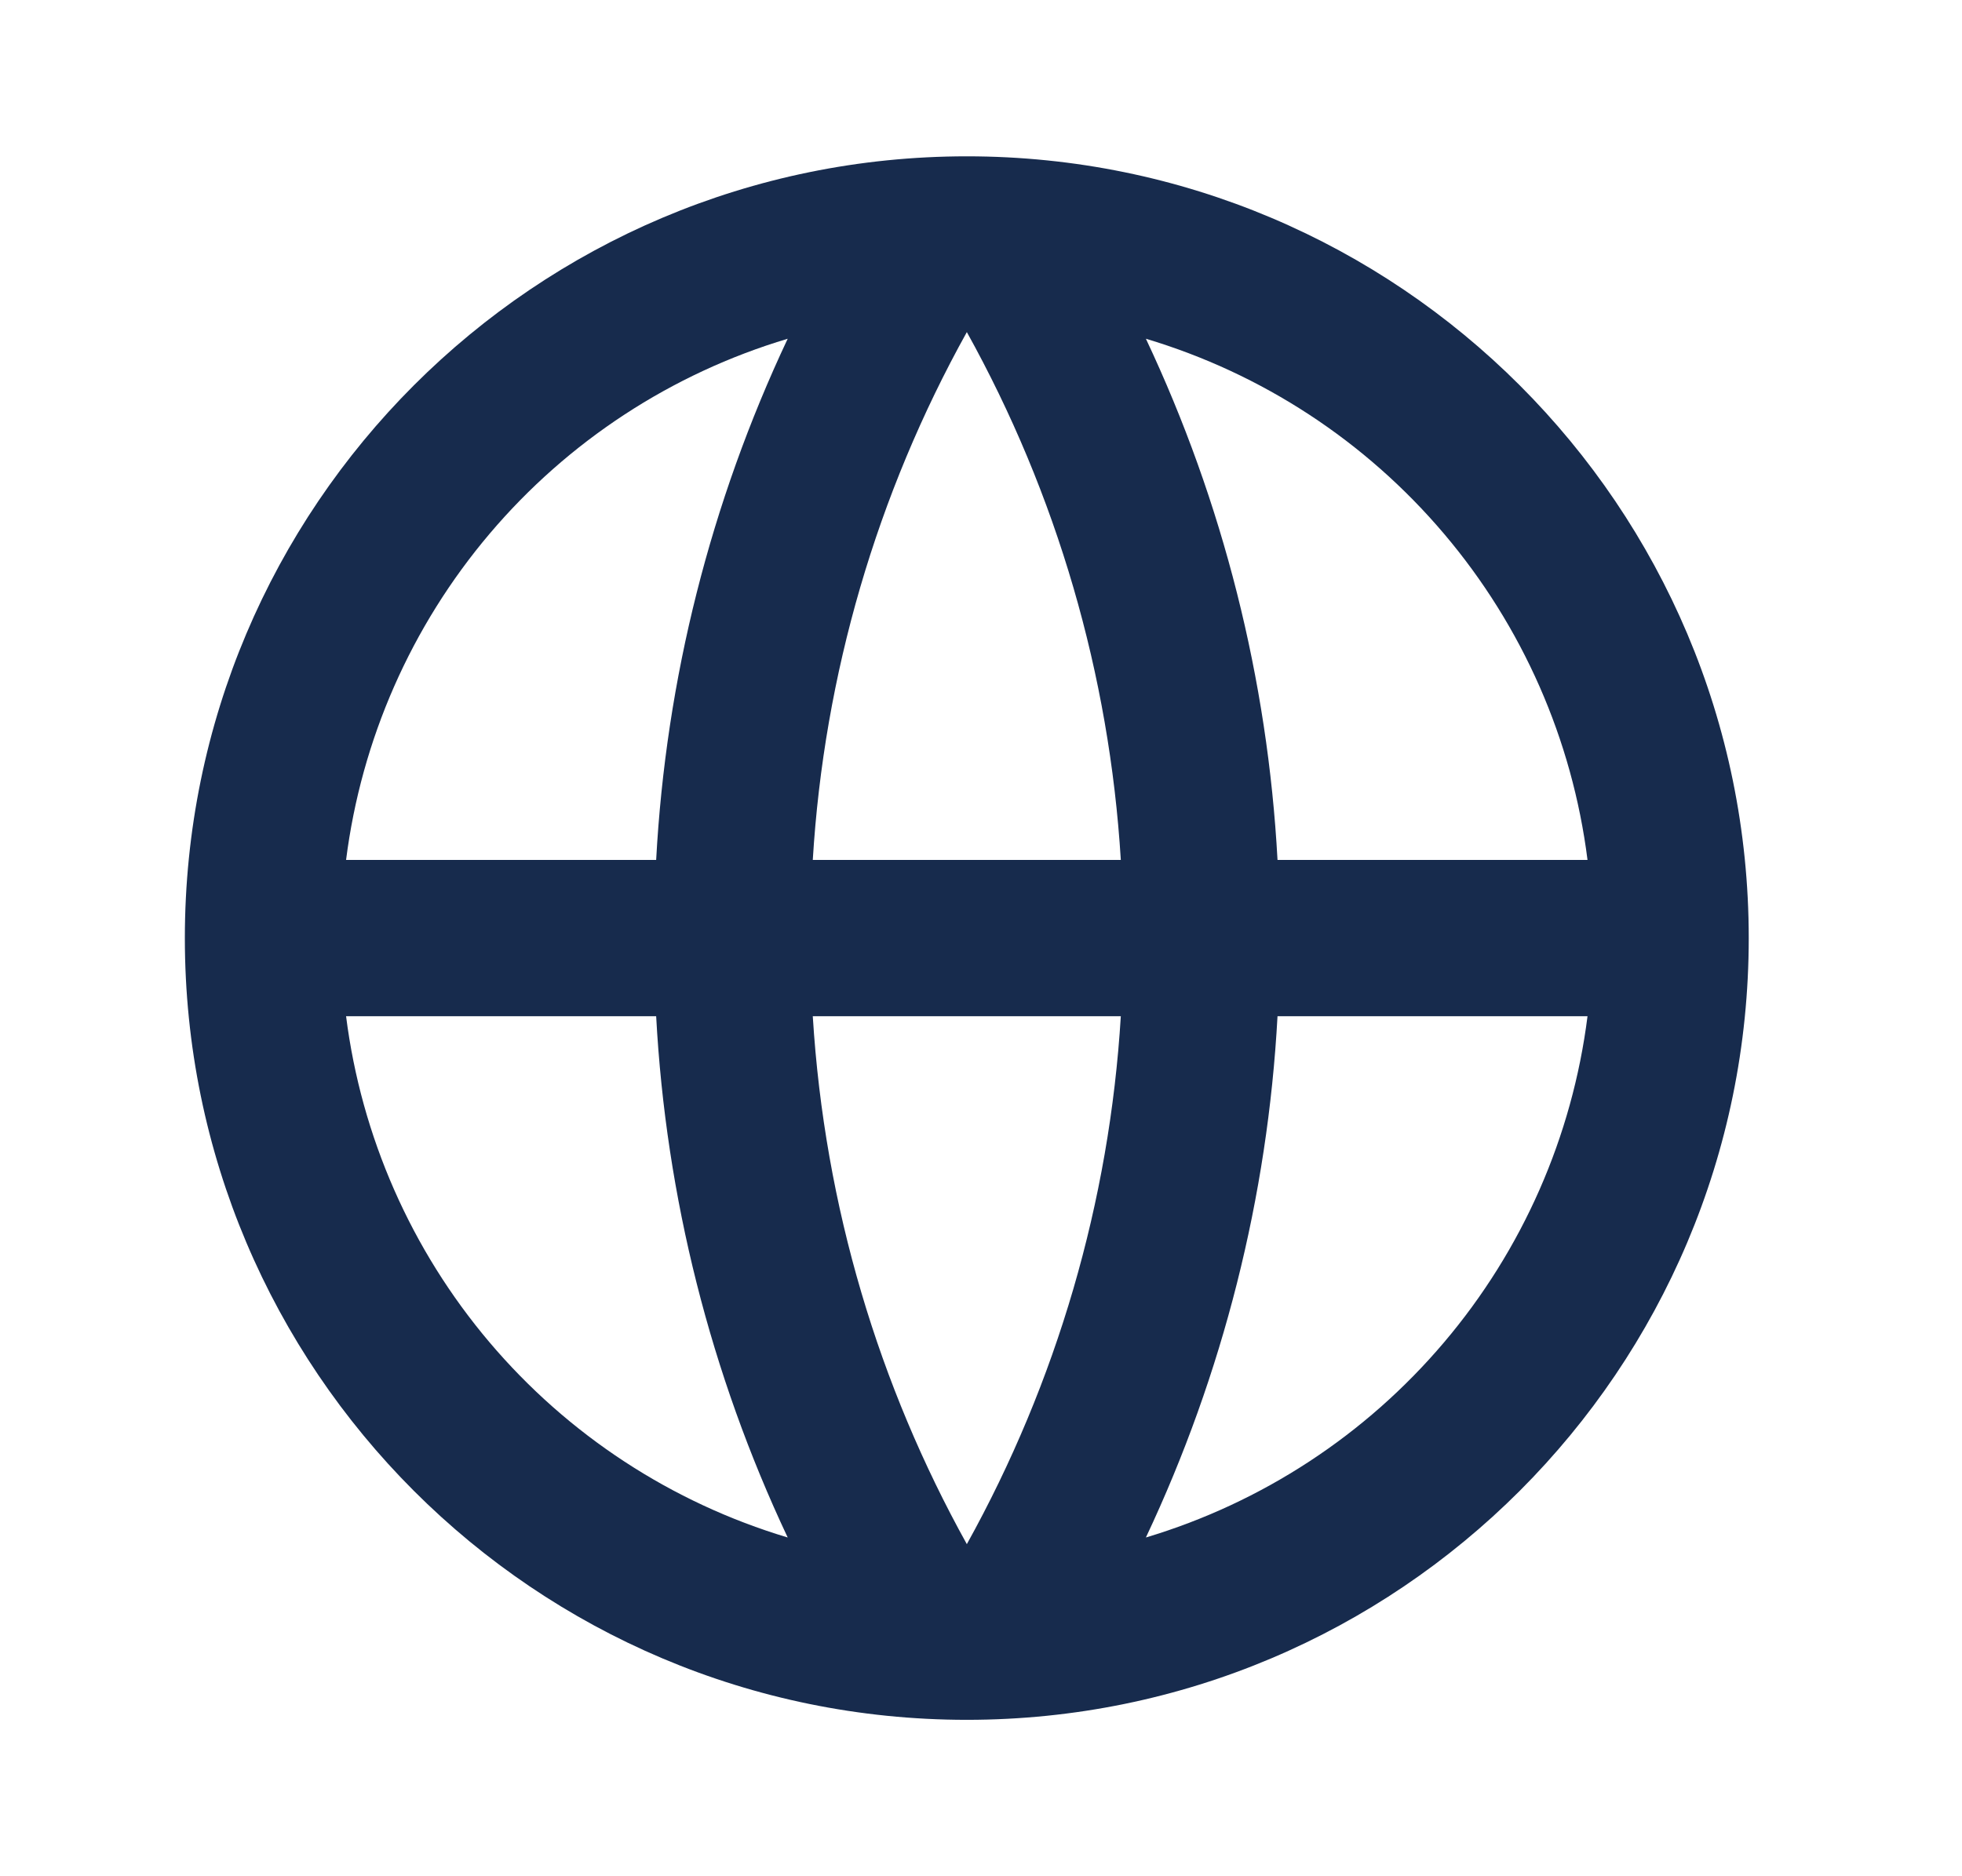 <svg width="23" height="22" viewBox="0 0 23 22" fill="none" xmlns="http://www.w3.org/2000/svg">
<path d="M11.334 20.166C6.271 20.166 2.167 16.062 2.167 11C2.167 5.937 6.271 1.833 11.334 1.833C16.396 1.833 20.5 5.937 20.5 11C20.5 16.062 16.396 20.166 11.334 20.166ZM9.234 18.028C8.33 16.11 7.806 14.034 7.692 11.916H4.057C4.236 13.327 4.82 14.655 5.739 15.74C6.658 16.825 7.872 17.62 9.234 18.028V18.028ZM9.528 11.916C9.666 14.152 10.305 16.252 11.334 18.106C12.39 16.203 13.007 14.088 13.139 11.916H9.528V11.916ZM18.61 11.916H14.976C14.861 14.034 14.337 16.11 13.433 18.028C14.795 17.62 16.009 16.825 16.928 15.74C17.848 14.655 18.432 13.327 18.61 11.916V11.916ZM4.057 10.083H7.692C7.806 7.965 8.33 5.89 9.234 3.972C7.872 4.379 6.658 5.174 5.739 6.259C4.82 7.344 4.236 8.672 4.057 10.083V10.083ZM9.529 10.083H13.139C13.006 7.911 12.39 5.796 11.334 3.894C10.277 5.796 9.66 7.911 9.528 10.083H9.529ZM13.433 3.972C14.337 5.89 14.861 7.965 14.976 10.083H18.61C18.432 8.672 17.848 7.344 16.928 6.259C16.009 5.174 14.795 4.379 13.433 3.972V3.972Z" fill="#172B4D"/>
</svg>
